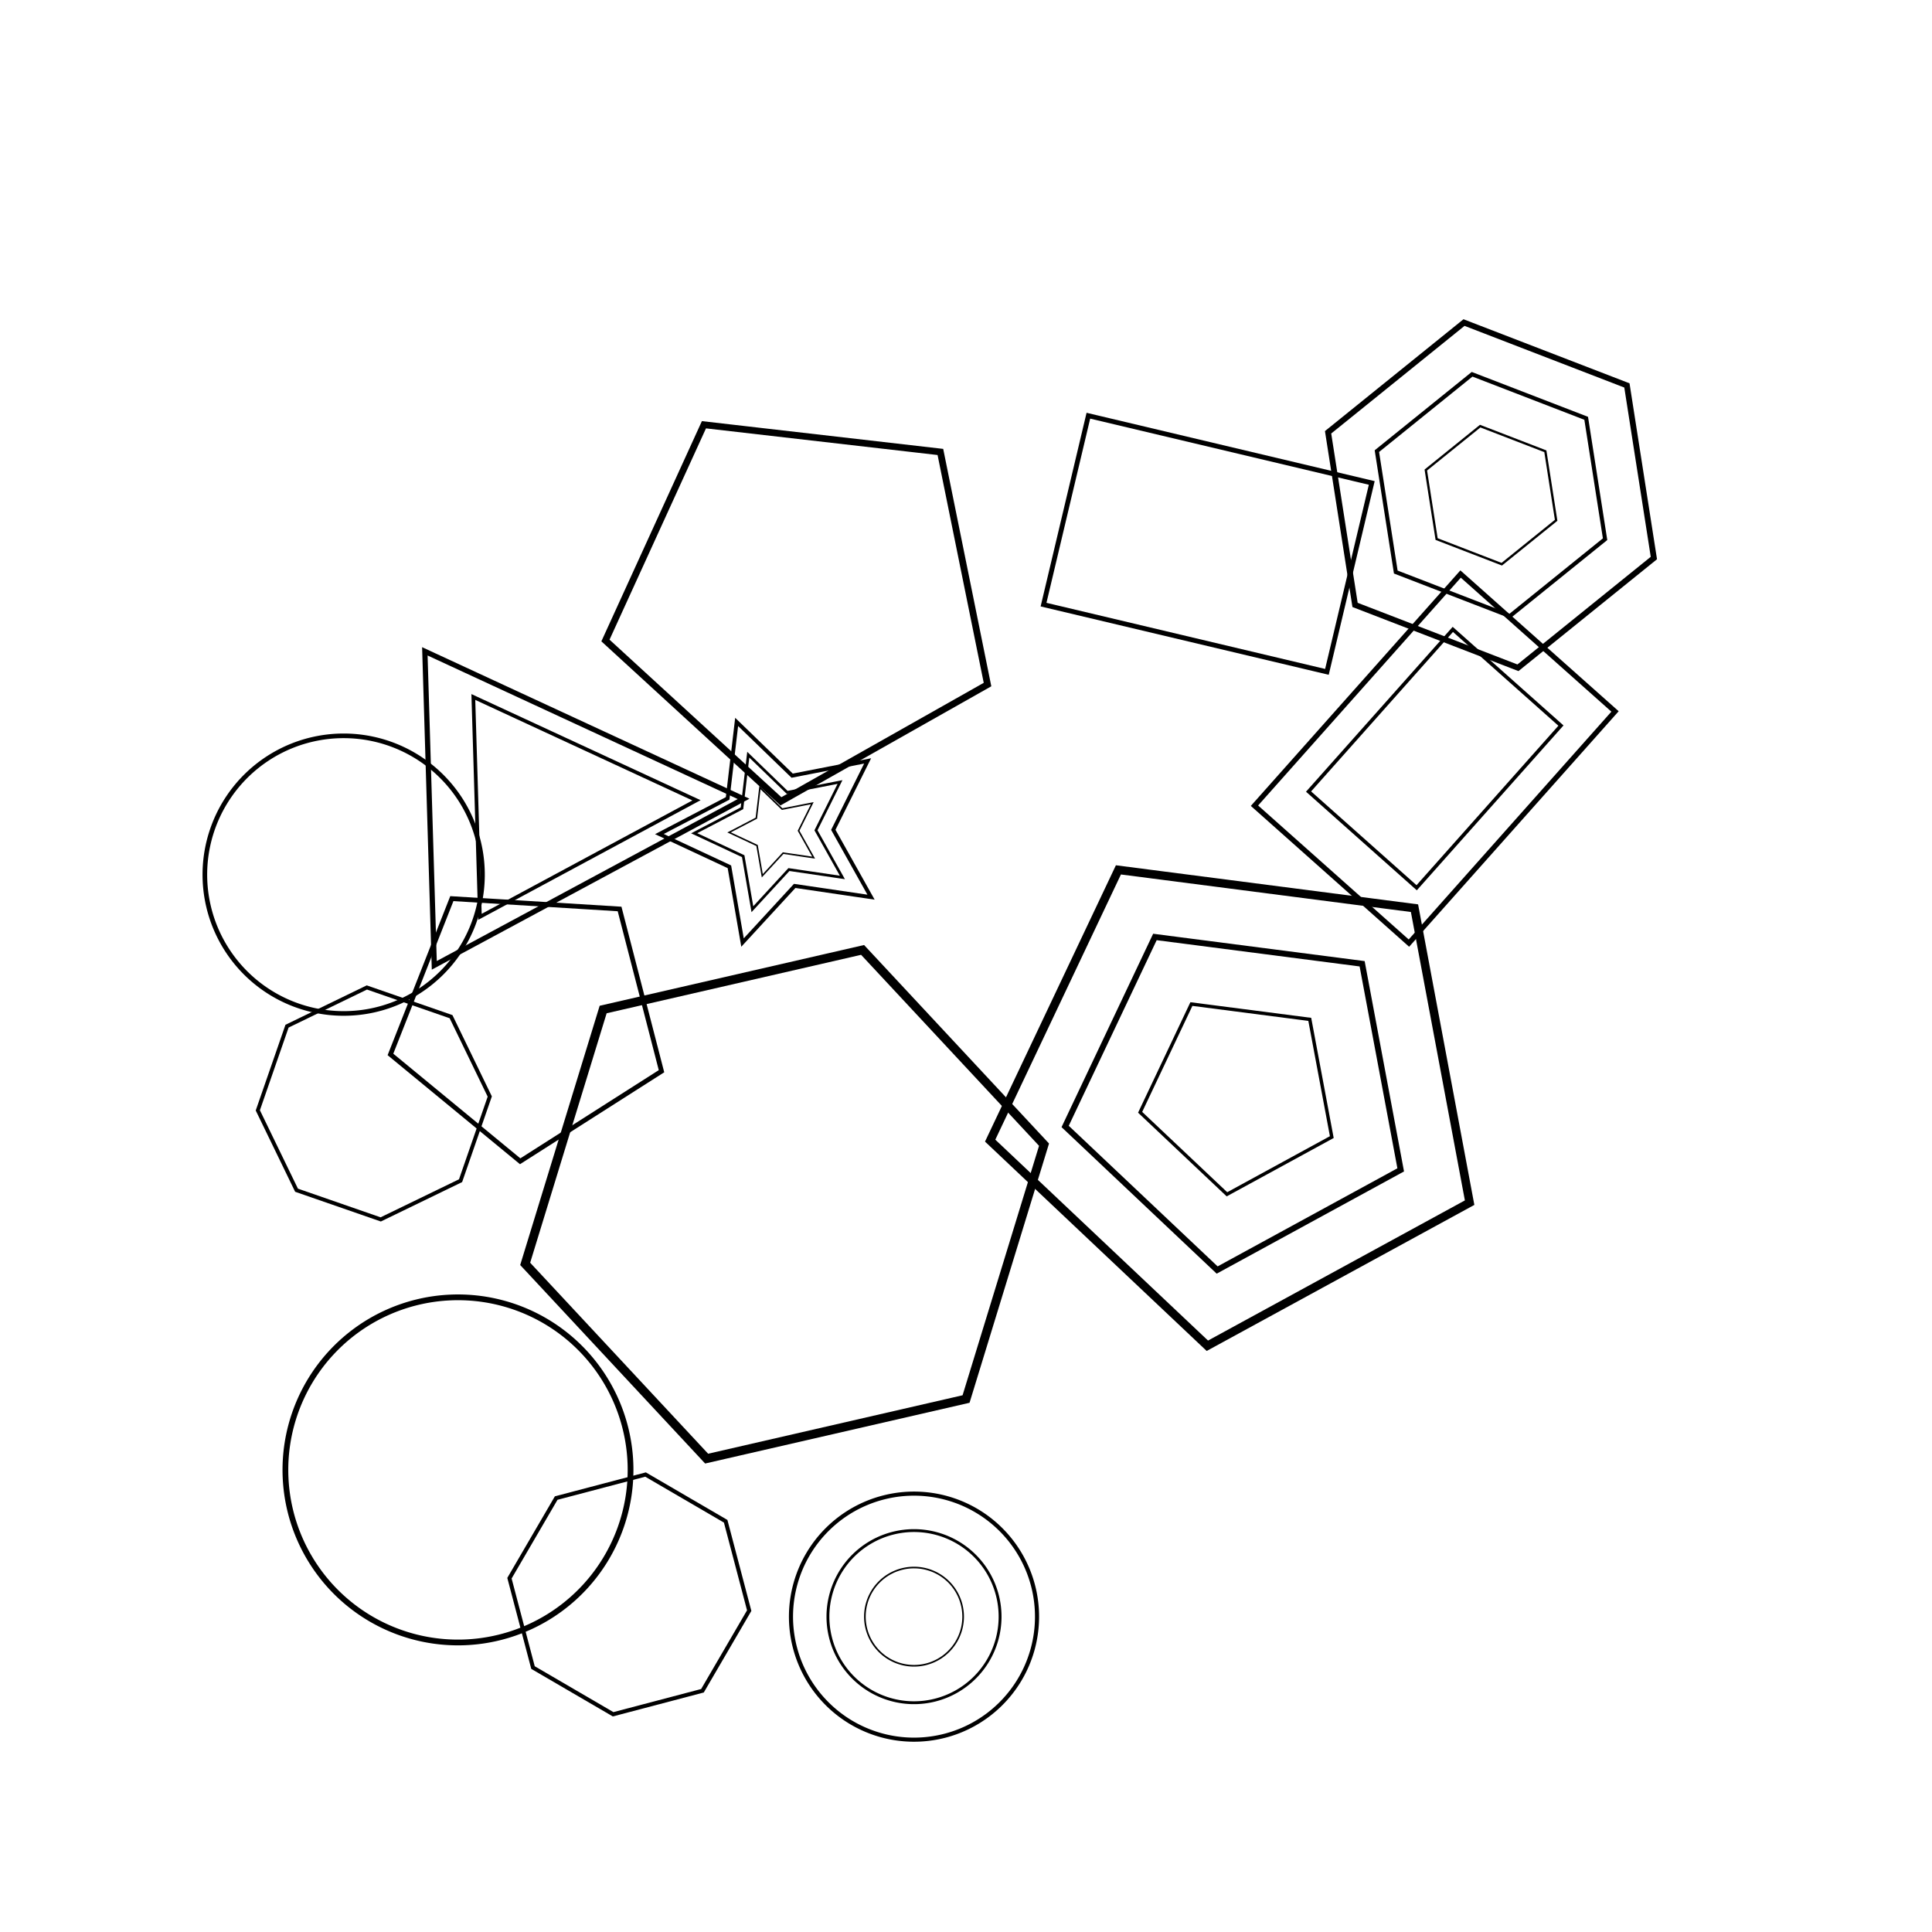 <svg baseProfile="full" height="400" version="1.1" width="400" xmlns="http://www.w3.org/2000/svg" xmlns:ev="http://www.w3.org/2001/xml-events" xmlns:xlink="http://www.w3.org/1999/xlink"><defs /><rect fill="white" height="100%" width="100%" x="0" y="0" /><g><path d="M0.0,-30.0 L28.5,-9.3 L17.6,24.3 L-17.6,24.3 L-28.5,-9.3 Z" fill="none" stroke="black" transform="translate(256.731,226.381) rotate(187.372) scale(1.756)" /><path d="M0.0,-30.0 L28.5,-9.3 L17.6,24.3 L-17.6,24.3 L-28.5,-9.3 Z" fill="none" stroke="black" transform="translate(256.731,226.381) rotate(187.372) scale(1.229)" /><path d="M0.0,-30.0 L28.5,-9.3 L17.6,24.3 L-17.6,24.3 L-28.5,-9.3 Z" fill="none" stroke="black" transform="translate(256.731,226.381) rotate(187.372) scale(0.702)" /></g><path d="M0.0,-30.0 L28.5,-9.3 L17.6,24.3 L-17.6,24.3 L-28.5,-9.3 Z" fill="none" stroke="black" transform="translate(166.385,124.352) rotate(114.537) scale(1.395)" /><path d="M0.0,-30.0 L28.5,-9.3 L17.6,24.3 L-17.6,24.3 L-28.5,-9.3 Z" fill="none" stroke="black" transform="translate(109.464,210.953) rotate(111.504) scale(0.985)" /><g><path d="M-30,-20 h60 v40 h-60 Z" fill="none" stroke="black" transform="translate(297.05,157.054) rotate(131.661) scale(1.07)" /><path d="M-30,-20 h60 v40 h-60 Z" fill="none" stroke="black" transform="translate(297.05,157.054) rotate(131.661) scale(0.749)" /></g><path d="M-30,-20 h60 v40 h-60 Z" fill="none" stroke="black" transform="translate(250.03,112.585) rotate(13.348) scale(1.005)" /><g><path d="M0,-30 L30,30 L-30,30 Z" fill="none" stroke="black" transform="translate(121.443,166.379) rotate(88.278) scale(1.084)" /><path d="M0,-30 L30,30 L-30,30 Z" fill="none" stroke="black" transform="translate(121.443,166.379) rotate(88.278) scale(0.759)" /></g><g><path d="M30,0 L15,-26 L-15,-26 L-30,0 L-15,26 L15,26 Z" fill="none" stroke="black" transform="translate(308.692,102.519) rotate(201.102) scale(1.205)" /><path d="M30,0 L15,-26 L-15,-26 L-30,0 L-15,26 L15,26 Z" fill="none" stroke="black" transform="translate(308.692,102.519) rotate(201.102) scale(0.844)" /><path d="M30,0 L15,-26 L-15,-26 L-30,0 L-15,26 L15,26 Z" fill="none" stroke="black" transform="translate(308.692,102.519) rotate(201.102) scale(0.482)" /></g><path d="M30,0 L15,-26 L-15,-26 L-30,0 L-15,26 L15,26 Z" fill="none" stroke="black" transform="translate(162.445,249.331) rotate(107.043) scale(1.836)" /><path d="M27.7,-11.5 L27.7,11.5 L11.5,27.7 L-11.5,27.7 L-27.7,11.5 L-27.7,-11.5 L-11.5,-27.7 L11.5,-27.7 Z" fill="none" stroke="black" transform="translate(77.39,228.455) rotate(19.131) scale(0.802)" /><path d="M27.7,-11.5 L27.7,11.5 L11.5,27.7 L-11.5,27.7 L-27.7,11.5 L-27.7,-11.5 L-11.5,-27.7 L11.5,-27.7 Z" fill="none" stroke="black" transform="translate(130.296,330.105) rotate(120.247) scale(0.835)" /><path d="M0,0 m-30,0 a30,30 0 1,0 60,0 a30,30 0 1,0 -60,0" fill="none" stroke="black" transform="translate(71.153,181.087) rotate(34.342) scale(0.958)" /><path d="M0,0 m-30,0 a30,30 0 1,0 60,0 a30,30 0 1,0 -60,0" fill="none" stroke="black" transform="translate(94.82,304.328) rotate(312.573) scale(1.191)" /><g><path d="M0,0 m-30,0 a30,30 0 1,0 60,0 a30,30 0 1,0 -60,0" fill="none" stroke="black" transform="translate(189.236,334.711) rotate(315.775) scale(0.849)" /><path d="M0,0 m-30,0 a30,30 0 1,0 60,0 a30,30 0 1,0 -60,0" fill="none" stroke="black" transform="translate(189.236,334.711) rotate(315.775) scale(0.594)" /><path d="M0,0 m-30,0 a30,30 0 1,0 60,0 a30,30 0 1,0 -60,0" fill="none" stroke="black" transform="translate(189.236,334.711) rotate(315.775) scale(0.339)" /></g><g><path d="M0.0,-30.0 L8.8,-12.1 L28.5,-9.3 L14.3,4.6 L17.6,24.3 L0.0,15.0 L-17.6,24.3 L-14.3,4.6 L-28.5,-9.3 L-8.8,-12.1 Z" fill="none" stroke="black" transform="translate(160.547,172.116) rotate(124.558) scale(0.801)" /><path d="M0.0,-30.0 L8.8,-12.1 L28.5,-9.3 L14.3,4.6 L17.6,24.3 L0.0,15.0 L-17.6,24.3 L-14.3,4.6 L-28.5,-9.3 L-8.8,-12.1 Z" fill="none" stroke="black" transform="translate(160.547,172.116) rotate(124.558) scale(0.561)" /><path d="M0.0,-30.0 L8.8,-12.1 L28.5,-9.3 L14.3,4.6 L17.6,24.3 L0.0,15.0 L-17.6,24.3 L-14.3,4.6 L-28.5,-9.3 L-8.8,-12.1 Z" fill="none" stroke="black" transform="translate(160.547,172.116) rotate(124.558) scale(0.32)" /></g></svg>